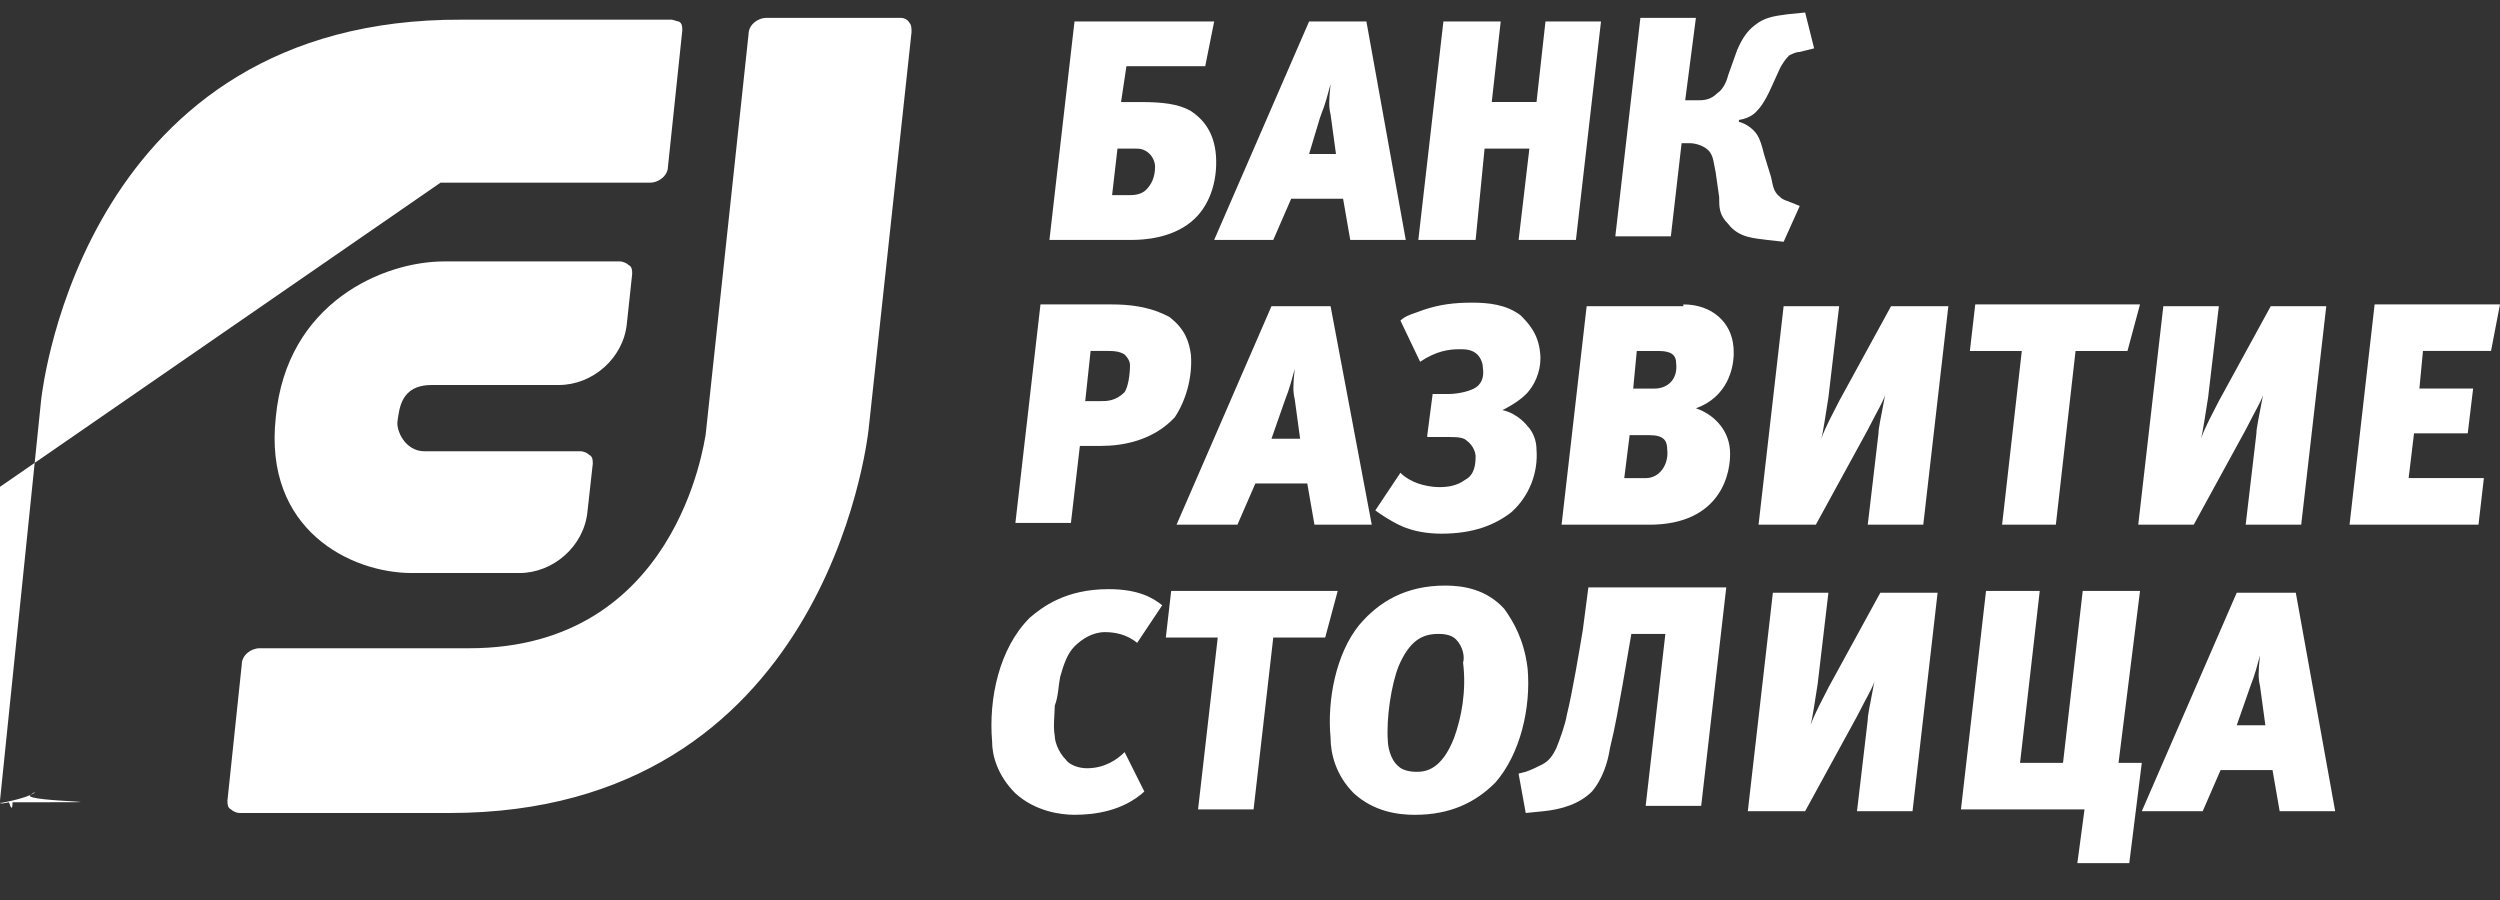 <svg xmlns="http://www.w3.org/2000/svg" viewBox="0 0 100 36">
	<rect x="0" y="0" width="100" height="36" fill="#333333" stroke="none"/>
	<g fill="#fff">
		<path d="M47.636 8.881c.716-.573 1.075-1.576 1.003-2.65-.072-1.003-.573-1.504-1.003-1.791-.501-.287-1.146-.358-2.006-.358h-.788l.215-1.433h3.152l.358-1.791h-5.587L41.977 9.597h3.295c.501 0 1.576-.072 2.364-.716Zm-2.937-2.937h.716c.143 0 .358 0 .573.215.143.143.215.358.215.501 0 .43-.143.716-.358.931-.143.143-.358.215-.645.215h-.716l.215-1.862Zm6.232 3.653.716-1.648h2.077l.286 1.648h2.221L54.656.858h-2.292L48.567 9.597h2.364Zm1.863-4.871c.143-.43.143-.287.43-1.361-.072.645-.072.931 0 1.218l.215 1.576h-1.075l.43-1.433Zm6.59 1.218h1.791l-.43 3.653h2.292L64.04.858h-2.221l-.358 3.223h-1.791l.358-3.223h-2.292L56.733 9.597h2.292l.358-3.653Zm7.88-.215h.358c.143 0 .501.072.716.287.215.215.215.573.286.86l.143 1.003c0 .43 0 .716.358 1.075.43.573 1.075.573 1.576.645l.645.072.645-1.433-.358-.143c-.143-.072-.286-.072-.43-.215-.286-.215-.286-.501-.358-.788l-.286-.931c-.072-.287-.143-.573-.286-.788-.143-.215-.43-.43-.716-.501V4.798c.501-.072.716-.358.716-.358.072-.072.286-.287.573-.931l.358-.788c.072-.143.215-.358.358-.501.143-.072.286-.143.43-.143l.573-.143L72.206.5l-.716.072c-.573.072-.931.143-1.289.43-.286.215-.501.501-.716 1.003l-.358 1.003c-.072.287-.215.573-.43.716-.286.287-.573.287-.788.287h-.501L67.836.715h-2.221L64.613 9.454h2.221l.43-3.725ZM47.636 14.182c-.072-.501-.215-1.003-.86-1.504-.287-.143-.931-.501-2.292-.501h-2.865l-1.003 8.739h2.221l.358-3.08h.86c.86 0 2.077-.215 2.937-1.146.43-.645.716-1.576.645-2.507Zm-2.651 1.504c-.358.358-.716.358-.931.358h-.645l.215-2.006h.716c.143 0 .43 0 .645.143.143.143.215.286.215.43 0 .358-.072.86-.215 1.075Zm5.874-3.438-3.797 8.739h2.436l.716-1.648h2.077l.287 1.648h2.292l-1.647-8.739h-2.364Zm0 5.301.501-1.433c.143-.43.143-.287.43-1.361-.072.645-.072.931 0 1.218l.215 1.576h-1.146Zm10.315-1.934c.286-.358.501-.931.43-1.504-.072-.788-.501-1.218-.788-1.504-.573-.43-1.289-.501-1.934-.501-.716 0-1.289.072-1.934.286-.358.143-.716.215-.931.43l.788 1.648c.645-.43 1.146-.501 1.576-.501.215 0 .501 0 .716.215.143.143.215.358.215.501.072.43-.072.716-.358.86-.286.143-.716.215-1.003.215h-.645l-.215 1.648v.072h.716c.43 0 .716 0 .86.143.286.215.358.501.358.645 0 .501-.143.788-.43.931-.287.215-.645.286-1.003.286-.358 0-.645-.072-.86-.143-.215-.072-.501-.215-.716-.43l-1.003 1.504c.286.215.645.43.931.573.573.286 1.218.358 1.719.358 1.289 0 2.149-.358 2.794-.86.716-.645 1.075-1.576 1.003-2.507 0-.358-.143-.716-.358-.931 0 0-.358-.501-1.003-.645.43-.215.86-.501 1.075-.788Zm8.166-1.719c-.072-1.003-.86-1.719-2.006-1.719v.072h-3.868l-1.003 8.739h3.51c2.865 0 3.295-2.077 3.224-3.009-.072-.86-.716-1.433-1.361-1.647 1.218-.43 1.576-1.576 1.504-2.436Zm-3.51 5.229h-.86l.215-1.719h.788c.573 0 .716.215.716.573.072.573-.286 1.146-.86 1.146Zm.358-3.582h-.86l.143-1.504h.86c.501 0 .716.143.716.501.072.645-.358 1.003-.86 1.003Zm7.378.501c-.286.573-.501.931-.716 1.504.072-.215.215-1.218.286-1.647l.43-3.653h-2.221l-1.003 8.739h2.292l2.077-3.796c.358-.716.716-1.289.716-1.504-.215 1.146-.287 1.433-.287 1.647l-.43 3.653h2.221l1.003-8.739h-2.292l-2.077 3.796Zm6.519 4.943h2.149l.788-6.948h2.077l.501-1.863h-6.59l-.215 1.863h2.077l-.788 6.948Zm7.665 0 2.077-3.796c.358-.716.716-1.289.716-1.504-.215 1.146-.286 1.433-.286 1.647l-.43 3.653h2.221l1.003-8.739h-2.221l-2.077 3.796c-.287.573-.501.931-.716 1.504.072-.215.215-1.218.287-1.647l.43-3.653h-2.221l-1.003 8.739h2.221Zm11.891-6.948.358-1.863h-5.014l-1.003 8.811h5.158l.215-1.863h-3.009l.215-1.791h2.149l.215-1.791h-2.149l.143-1.504h2.722Zm-57.235 13.037c.143-.501.287-.931.573-1.218.286-.287.716-.573 1.218-.573.358 0 .86.072 1.289.43l1.003-1.504c-.358-.286-.931-.645-2.149-.645-1.719 0-2.65.716-3.152 1.146-1.218 1.218-1.648 3.224-1.504 4.943 0 .573.215 1.361.931 2.077.788.716 1.791.86 2.364.86.788 0 1.934-.143 2.794-.931l-.788-1.576c-.286.287-.788.645-1.504.645-.358 0-.716-.143-.86-.358-.286-.287-.43-.716-.43-.931-.072-.358 0-.931 0-1.218.143-.358.143-.788.215-1.146Zm4.441-3.438L46.633 25.5h2.077l-.788 6.877h2.221l.788-6.877h2.077l.501-1.863h-6.662Zm14.255 3.08c-.143-1.146-.573-1.863-.931-2.364-.716-.788-1.648-.931-2.364-.931-1.576 0-2.65.645-3.438 1.576-.931 1.146-1.289 3.009-1.146 4.513 0 .645.215 1.504.931 2.221.788.716 1.719.86 2.436.86 1.433 0 2.436-.501 3.224-1.289 1.003-1.146 1.433-3.009 1.289-4.585Zm-2.937 2.794c-.501 1.289-1.146 1.361-1.504 1.361-.287 0-.573-.072-.716-.215-.358-.286-.43-.86-.43-1.003-.072-.931.143-2.292.43-3.009.43-1.003.931-1.289 1.576-1.289.143 0 .501 0 .716.215.286.287.358.716.286.931.143 1.146-.072 2.221-.358 3.009Zm7.593 2.937v-.143.143Zm-2.436-7.307c-.143.86-.43 2.579-.645 3.438-.072.43-.286 1.003-.43 1.361-.143.286-.287.501-.573.645-.143.072-.43.215-.645.286l-.286.072.286 1.576.716-.072c.716-.072 1.433-.286 1.934-.788.43-.501.645-1.218.716-1.719.215-.86.358-1.719.501-2.507l.358-2.077h1.361l-.788 6.877h2.221l1.003-8.739h-5.516l-.215 1.647Zm9.814 2.364c-.286.573-.501.931-.716 1.504.072-.215.215-1.218.286-1.647l.43-3.653h-2.221l-1.003 8.739h2.292l2.077-3.796c.358-.716.716-1.289.716-1.504-.215 1.146-.287 1.433-.287 1.647l-.43 3.653h2.221l1.003-8.739h-2.292l-2.077 3.796Zm11.605 3.009.86-6.877h-2.292l-.788 6.877h-1.719l.788-6.877h-2.149l-1.003 8.739h4.943l-.287 2.149h2.077l.501-4.011h-.931Zm4.728-6.805-3.797 8.739h2.436l.716-1.647h2.077l.286 1.647h2.221l-1.576-8.739h-2.364Zm0 5.301.501-1.433c.143-.43.143-.287.43-1.361-.072.645-.072.931 0 1.218l.215 1.576h-1.146ZM36.031.715h-5.372c-.358 0-.716.287-.716.645l-1.719 16.046c-.072.286-1.146 8.524-9.456 8.524h-8.381c-.358 0-.716.286-.716.645l-.573 5.444c0 .143 0 .287.143.358.072.072.215.143.358.143h8.381c14.971 0 16.691-14.757 16.762-15.329l1.719-15.903c0-.143 0-.287-.072-.358-.072-.143-.215-.215-.358-.215Z"/>
		<path d="M17.264 15.4h5.086c1.361 0 2.579-1.075 2.722-2.436l.215-2.006c0-.143 0-.287-.143-.358-.072-.072-.215-.143-.358-.143h-7.02c-2.436 0-6.304 1.648-6.734 6.232-.501 4.513 3.009 6.232 5.444 6.232h4.298c1.361 0 2.579-1.075 2.722-2.436l.215-1.934c0-.143 0-.286-.143-.358-.072-.072-.215-.143-.358-.143h-6.232c-.788 0-1.146-.86-1.075-1.218.072-.501.143-1.433 1.361-1.433Z"/>
		<path d="M17.622 7.306h8.381c.358 0 .716-.287.716-.645l.573-5.444c0-.143 0-.287-.143-.358-.072 0-.215-.072-.286-.072h-8.381C3.438.716 1.719 15.401 1.648 15.974L0 32.02c0 .143-8.2e-7.286.143.358.072.072.215.143.358.143H5.874c.358 0 .716-.286.716-.645l1.719-16.046c0-.287 1.003-8.524 9.312-8.524Z"/>
	</g>
</svg>